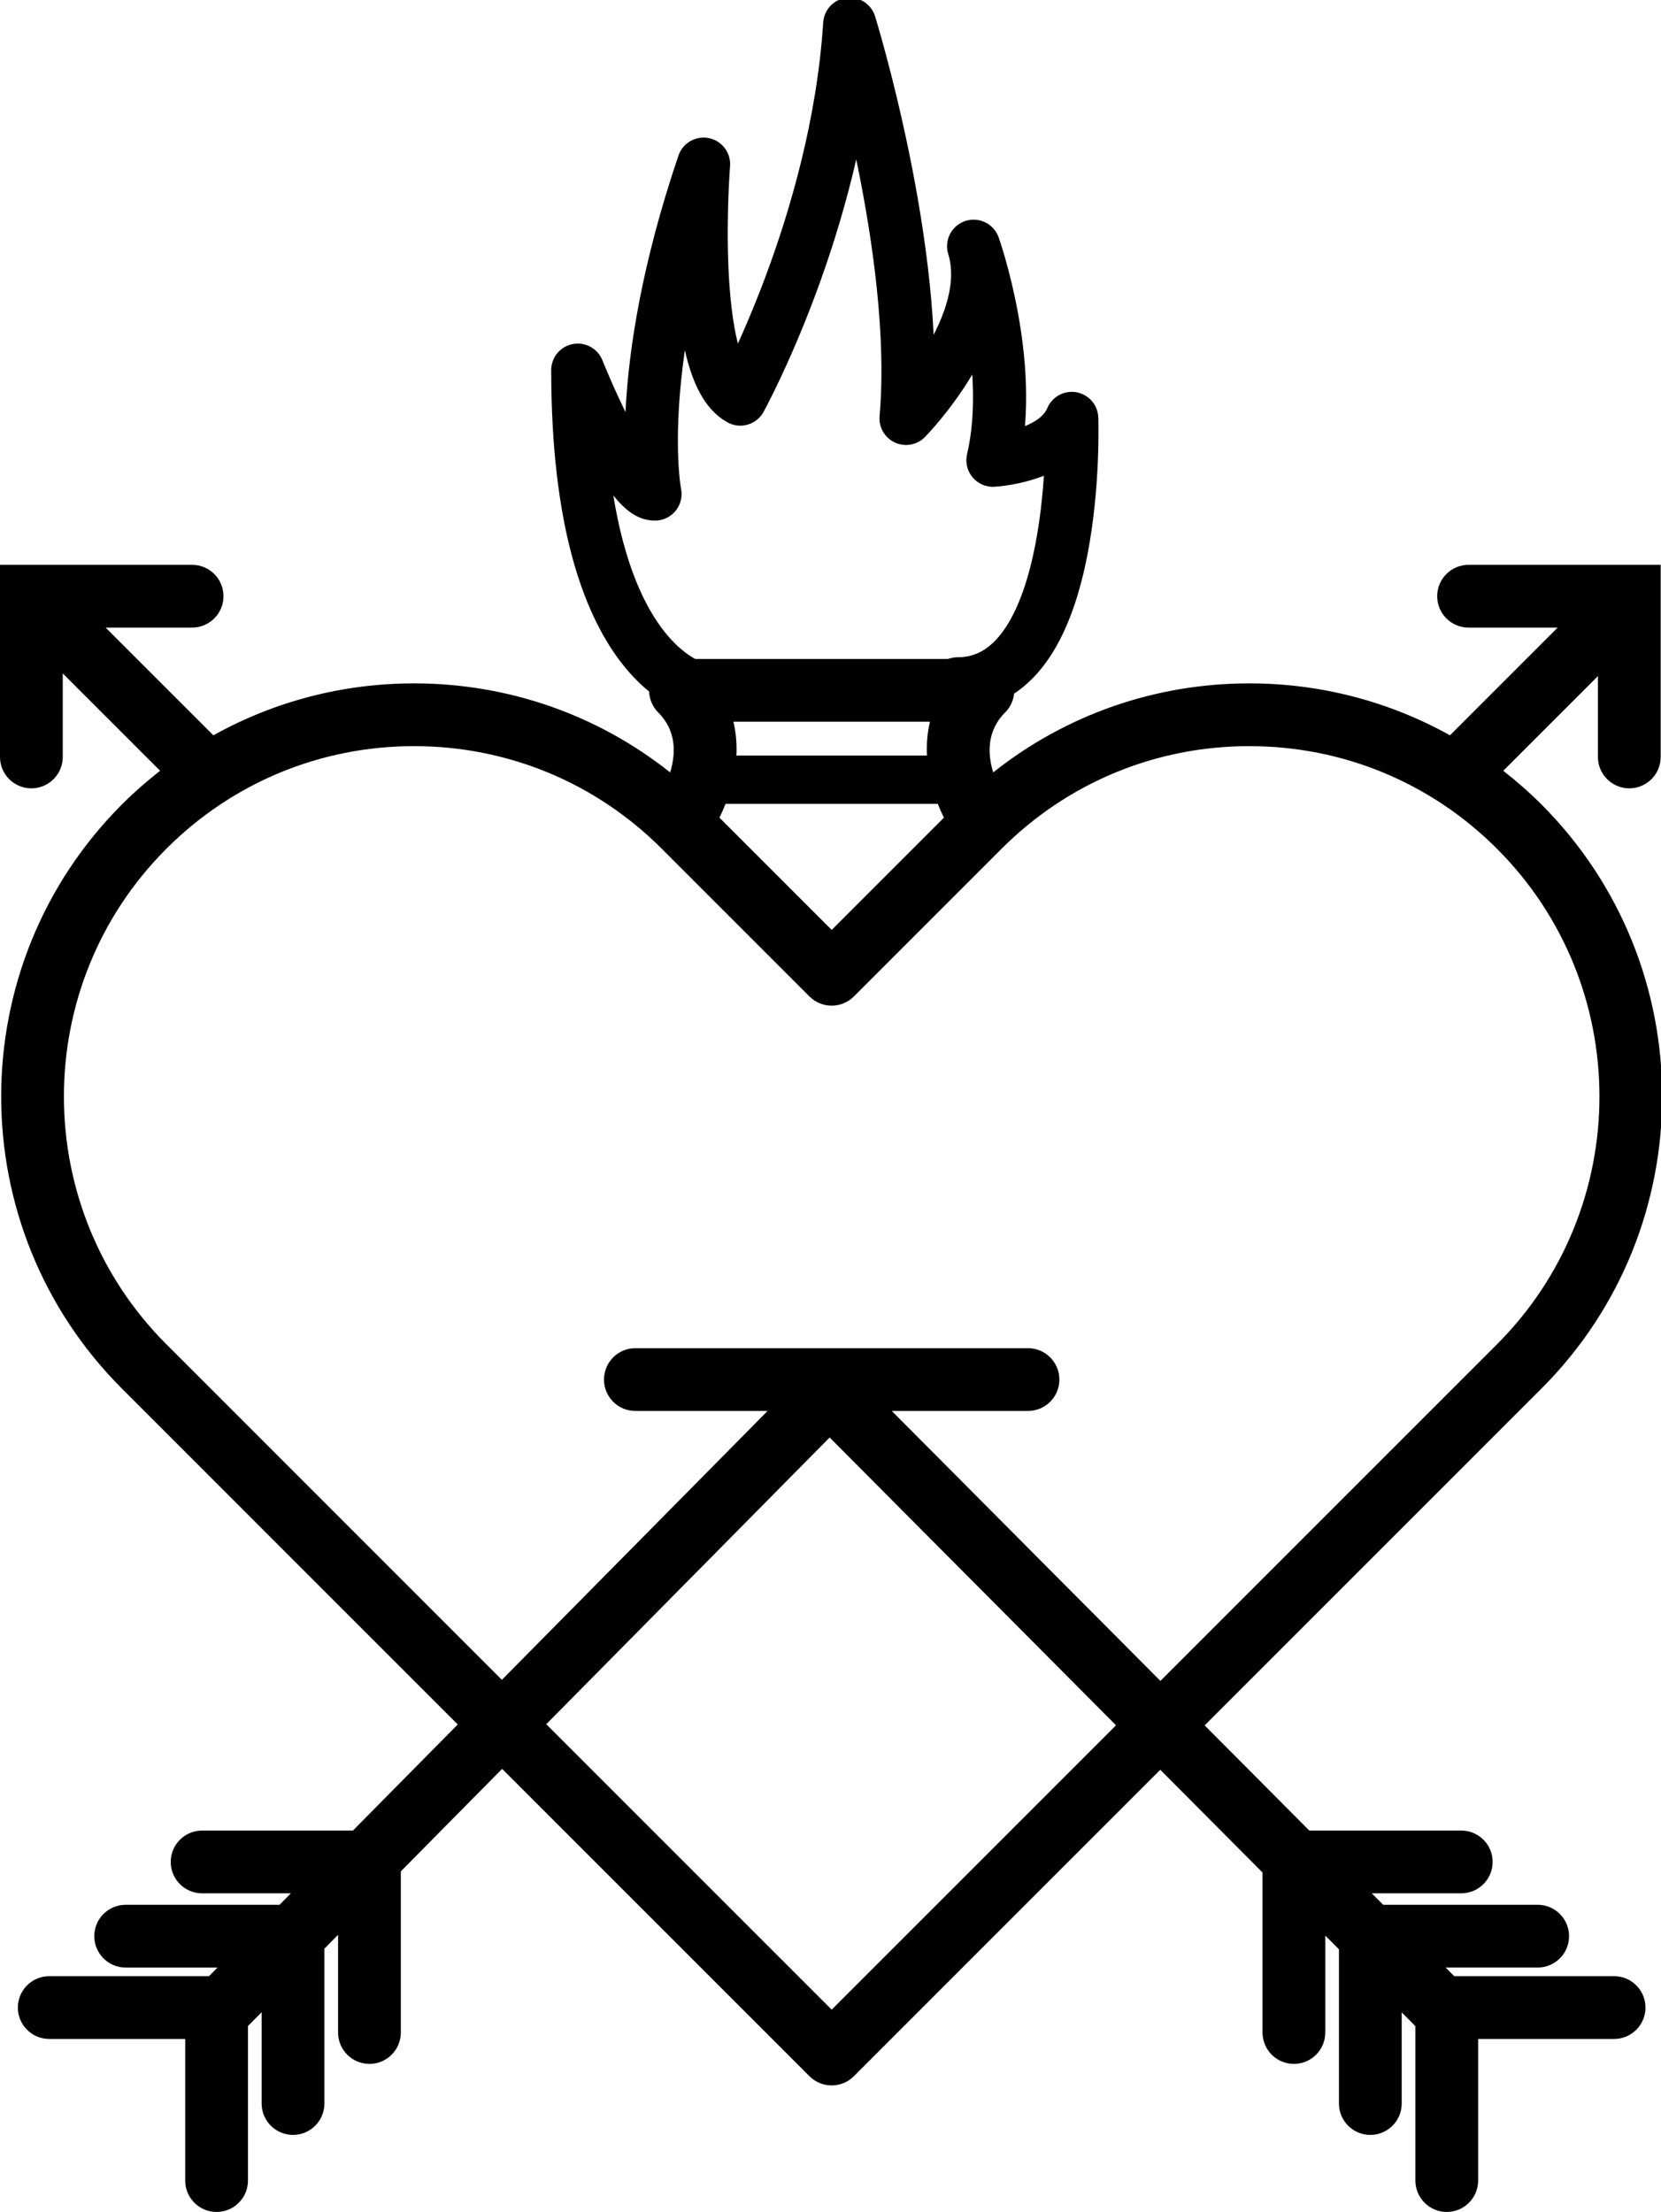 <?xml version="1.0" encoding="utf-8"?>
<!DOCTYPE svg PUBLIC "-//W3C//DTD SVG 1.1//EN" "http://www.w3.org/Graphics/SVG/1.1/DTD/svg11.dtd">

<svg version="1.1" id="shape" xmlns="http://www.w3.org/2000/svg" xmlns:xlink="http://www.w3.org/1999/xlink" x="0px" y="0px"
	 viewBox="0 0 344.08 458.167" enable-background="new 0 0 344.08 458.167" xml:space="preserve">
	<script xmlns="http://www.w3.org/2000/svg" type="text/ecmascript" xmlns:xlink="http://www.w3.org/1999/xlink" xlink:href="../js/smil.user.js"/>

	<path id="flame" fill="none" stroke="#000000" stroke-width="11" stroke-linecap="round" stroke-linejoin="round" stroke-miterlimit="10" d="
		M145.749,142.993c0,0-26.064-3.327-26.064-66.327c0,0,10.333,26,16,25.667c0,0-4.873-24.333,10.064-68.333
		c0,0-3.397,42.667,7.603,48.667c0,0,20-36.333,22.667-77.667c0,0,14.667,47.333,11.667,81.667c0,0,19-19.333,14-35.667
		c0,0,8.667,24.333,4,44.333c0,0,13-0.667,16.333-8.667c0,0,1.998,54.978-23.668,54.978">
		<animate repeatCount="indefinite" dur="0.8s" begin="0" keyTimes="0; 0.3; 0.6; 0.8; 1" attributeName="d" from="M145.749,142.993c0,0-26.064-3.327-26.064-66.327c0,0,10.333,26,16,25.667c0,0-4.873-24.333,10.064-68.333
		c0,0-3.397,42.667,7.603,48.667c0,0,20-36.333,22.667-77.667c0,0,14.667,47.333,11.667,81.667c0,0,19-19.333,14-35.667
		c0,0,8.667,24.333,4,44.333c0,0,13-0.667,16.333-8.667c0,0,1.998,54.978-23.668,54.978" to="M145.749,142.993c0,0-26.064-3.327-26.064-66.327c0,0,10.333,26,16,25.667c0,0-4.873-24.333,10.064-68.333
		c0,0-3.397,42.667,7.603,48.667c0,0,20-36.333,22.667-77.667c0,0,14.667,47.333,11.667,81.667c0,0,19-19.333,14-35.667
		c0,0,8.667,24.333,4,44.333c0,0,13-0.667,16.333-8.667c0,0,1.998,54.978-23.668,54.978" values="M145.749,142.993c0,0-26.064-3.327-26.064-66.327c0,0,10.333,26,16,25.667c0,0-4.873-24.333,10.064-68.333
		c0,0-3.397,42.667,7.603,48.667c0,0,20-36.333,22.667-77.667c0,0,14.667,47.333,11.667,81.667c0,0,19-19.333,14-35.667
		c0,0,8.667,24.333,4,44.333c0,0,13-0.667,16.333-8.667c0,0,1.998,54.978-23.668,54.978;M145.749,142.993c0,0-27.499-14.243-27.499-77.243c0,0,11.769,36.917,17.436,36.583c0,0-7.122-8.333,7.814-52.333
		c0,0-1.148,26.667,9.852,32.667c0,0,9.481-38.583,12.148-79.917c0,0,25.186,49.583,22.186,83.917c0,0,25.564-20.983,20.564-37.316
		c0,0,2.102,25.983-2.564,45.983c0,0,14.981-10.333,18.314-18.333c0,0,0.017,64.644-25.649,64.644;M145.749,142.993c0,0-20.952,8.106-20.952-54.894c0,0,5.222,14.567,10.888,14.234c0,0-5.362-8.585,9.574-52.585
		c0,0-2.908,26.918,8.092,32.918c0,0,23.625-23.057,26.291-64.39c0,0,11.042,34.057,8.042,68.39c0,0,23.064-12.333,18.064-28.667
		c0,0,4.602,17.333-0.064,37.333c0,0,13.036-13.337,16.37-21.337c0,0,1.962,67.647-23.704,67.647;M145.749,142.993c0,0-26.064,6.507-26.064-56.493c0,0,10.333,16.167,16,15.833c0,0-14.372-19.083,0.564-63.083
		c0,0,6.102,37.417,17.102,43.417c0,0,9.731-21.083,12.398-62.417c0,0,24.936,32.083,21.936,66.417c0,0,13.064-26.333,8.064-42.667
		c0,0,14.602,31.333,9.936,51.333c0,0,9.481-8.833,12.814-16.833c0,0,5.517,63.144-20.149,63.144;M145.749,142.993c0,0-26.064-3.327-26.064-66.327c0,0,10.333,26,16,25.667c0,0-4.873-24.333,10.064-68.333
		c0,0-3.397,42.667,7.603,48.667c0,0,20-36.333,22.667-77.667c0,0,14.667,47.333,11.667,81.667c0,0,19-19.333,14-35.667
		c0,0,8.667,24.333,4,44.333c0,0,13-0.667,16.333-8.667c0,0,1.998,54.978-23.668,54.978"/>
	</path>

	<path id="heart" d="M334.369,409.333h-33.12l-1.783-1.792h19.069c3.59,0,6.5-2.91,6.5-6.5s-2.91-6.5-6.5-6.5h-32.007l-2.364-2.375
		h18.538c3.59,0,6.5-2.91,6.5-6.5s-2.91-6.5-6.5-6.5h-31.475l-21.678-21.782l69.751-69.751c33.365-33.365,33.365-87.653,0-121.019
		c-2.504-2.504-5.15-4.812-7.896-6.962l19.608-19.608v16.747c0,3.59,2.91,6.5,6.5,6.5s6.5-2.91,6.5-6.5v-39.795h-39.795
		c-3.59,0-6.5,2.91-6.5,6.5s2.91,6.5,6.5,6.5h18.458l-22.313,22.313c-12.573-7.01-26.781-10.759-41.572-10.759
		c-19.502,0-37.995,6.499-53.046,18.44c-1.153-3.777-1.385-8.561,2.456-12.402c1.859-1.859,2.415-4.655,1.409-7.083
		c-1.006-2.429-3.376-4.013-6.005-4.013h-62.643c-2.629,0-4.999,1.583-6.005,4.013c-1.006,2.429-0.45,5.225,1.409,7.083
		c3.843,3.843,3.613,8.625,2.458,12.403c-15.052-11.941-33.545-18.441-53.048-18.441c-14.791,0-28.999,3.748-41.572,10.759
		l-22.313-22.313h17.903c3.59,0,6.5-2.91,6.5-6.5s-2.91-6.5-6.5-6.5H0v39.795c0,3.59,2.91,6.5,6.5,6.5s6.5-2.91,6.5-6.5V139.49
		l20.163,20.163c-2.745,2.15-5.391,4.458-7.896,6.962c-33.365,33.365-33.365,87.654,0,121.019l69.559,69.559l-21.72,21.975h-31.24
		c-3.59,0-6.5,2.91-6.5,6.5s2.91,6.5,6.5,6.5h18.391l-2.347,2.375H26.033c-3.59,0-6.5,2.91-6.5,6.5s2.91,6.5,6.5,6.5h19.027
		l-1.771,1.792H10.199c-3.59,0-6.5,2.91-6.5,6.5s2.91,6.5,6.5,6.5h28.144c0.008,0.01,0.015,0.021,0.023,0.031v29.303
		c0,3.59,2.91,6.5,6.5,6.5s6.5-2.91,6.5-6.5v-32.012l2.833-2.867v18.92c0,3.59,2.91,6.5,6.5,6.5s6.5-2.91,6.5-6.5v-32.073
		l2.833-2.867V421c0,3.59,2.91,6.5,6.5,6.5s6.5-2.91,6.5-6.5v-33.383l20.986-21.232l63.669,63.669
		c1.269,1.269,2.933,1.904,4.596,1.904s3.327-0.635,4.596-1.904l63.477-63.477l21.178,21.28V421c0,3.59,2.91,6.5,6.5,6.5
		s6.5-2.91,6.5-6.5v-20.08l2.833,2.847v31.941c0,3.59,2.91,6.5,6.5,6.5s6.5-2.91,6.5-6.5V416.83l2.833,2.847v31.99
		c0,3.59,2.91,6.5,6.5,6.5s6.5-2.91,6.5-6.5v-29.302c0.008-0.01,0.015-0.021,0.023-0.031h28.143c3.59,0,6.5-2.91,6.5-6.5
		S337.959,409.333,334.369,409.333z M150.305,166.497h43.958c0.395,1.005,0.823,1.964,1.272,2.865l-23.25,23.251l-23.25-23.251
		C149.482,168.461,149.91,167.502,150.305,166.497z M192.646,149.493c-0.568,2.349-0.734,4.707-0.619,7.004h-39.485
		c0.115-2.297-0.052-4.654-0.619-7.004H192.646z M34.46,278.441c-28.296-28.296-28.296-74.337,0-102.634
		c13.707-13.707,31.932-21.256,51.317-21.256s37.61,7.549,51.317,21.256l30.594,30.595c1.219,1.219,2.872,1.904,4.596,1.904
		s3.377-0.685,4.596-1.904l30.594-30.595c13.707-13.707,31.932-21.256,51.317-21.256s37.61,7.549,51.317,21.256
		c28.296,28.296,28.296,74.338,0,102.634l-69.729,69.729l-55.648-55.916h28.221c3.59,0,6.5-2.91,6.5-6.5s-2.91-6.5-6.5-6.5h-81.336
		c-3.59,0-6.5,2.91-6.5,6.5s2.91,6.5,6.5,6.5h27.396l-55.047,55.692L34.46,278.441z M172.284,416.265l-59.126-59.126l58.702-59.389
		l59.327,59.613L172.284,416.265z"/>

</svg>
